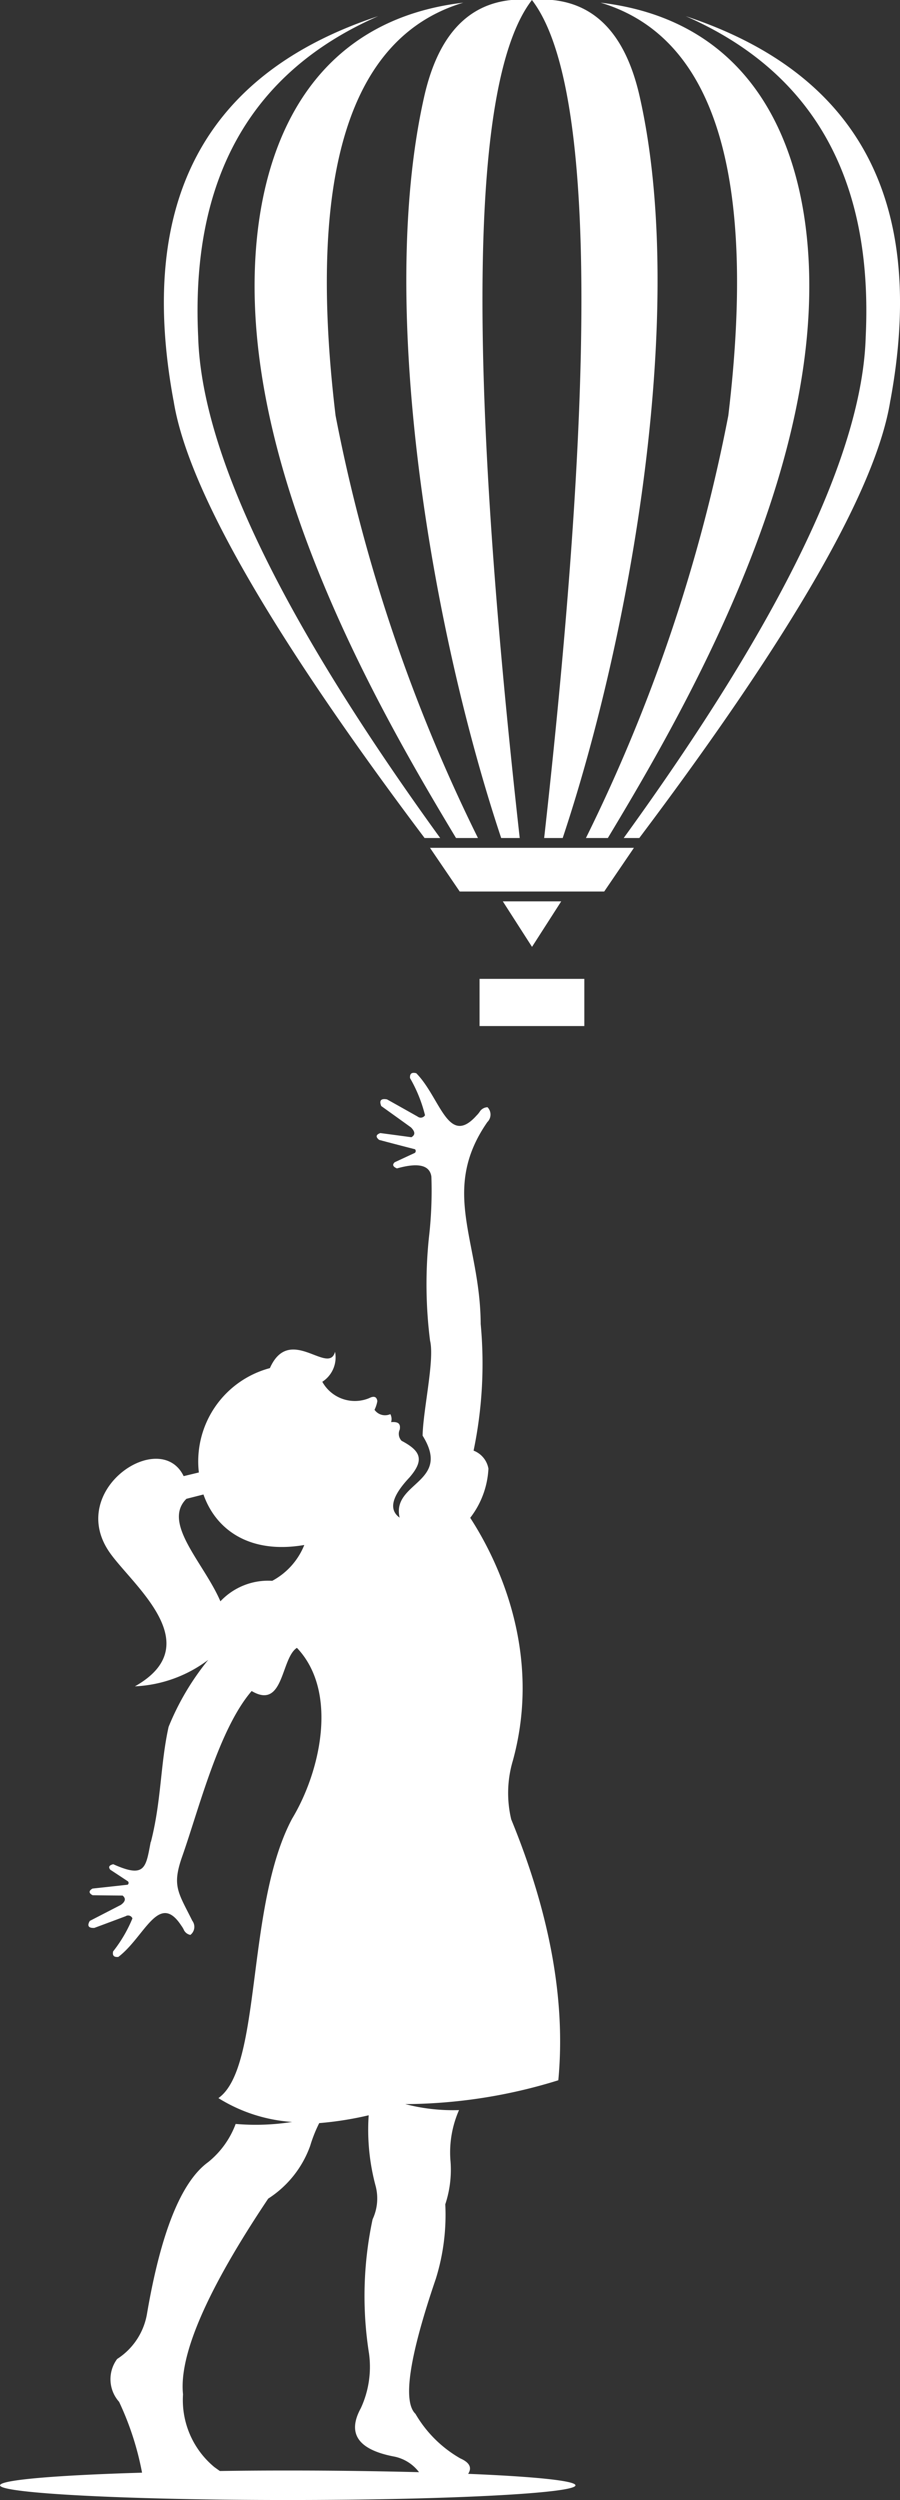 <svg xmlns="http://www.w3.org/2000/svg" width="54" height="149.97" viewBox="0 0 54 149.97">
  <rect x="0" y="0" width="54" height="149.97" fill="#333333" stroke="none"/>
  <defs>
    <style>
      .cls-1 {
        fill: #fff;
        fill-rule: evenodd;
      }
    </style>
  </defs>
  <path id="Composite_Path" data-name="Composite Path" class="cls-1" d="M262.65,1885.3q4.812-43.08-.734-50.27-5.544,7.185-.733,50.27h-1.112c-4.093-12.28-7.506-31.71-4.618-44.48q1.4-6.18,6.463-5.8,5.067-.375,6.464,5.8c2.888,12.77-.526,32.2-4.618,44.48H262.65Zm-22.241-26.25q-3.3-17.9,12.281-23.05-11.477,5.025-10.8,19.22,0.288,10.425,14.521,30.08h-0.936q-13.833-18.39-15.063-26.25h0Zm17.389-23.86q-10.26,3.075-7.664,24.77a99.808,99.808,0,0,0,8.543,25.34h-1.316c-3.8-6.32-10.832-18.32-11.937-30.02-0.853-9.03,1.8-18.84,12.374-20.09h0Zm25.626,23.86q3.3-17.9-12.281-23.05,11.475,5.025,10.8,19.22-0.288,10.425-14.521,30.08h0.936q13.833-18.39,15.063-26.25h0Zm-17.389-23.86q10.26,3.075,7.664,24.77a99.808,99.808,0,0,1-8.543,25.34h1.315c3.8-6.32,10.833-18.32,11.938-30.02,0.853-9.03-1.8-18.84-12.374-20.09h0Z" transform="translate(-230 -1835.03)"/>
  <path id="Path" class="cls-1" d="M268.034,1885.89H255.8l1.783,2.62h8.669l1.783-2.62h0Z" transform="translate(-230 -1835.03)"/>
  <path id="Path-2" data-name="Path" class="cls-1" d="M261.912,1889.1h1.761l-1.752,2.73v0.02l0-.01,0,0.01v-0.02l-1.752-2.73h1.752Z" transform="translate(-230 -1835.03)"/>
  <path id="Path-3" data-name="Path" class="cls-1" d="M265.06,1893.75h-6.287v2.83h6.287v-2.83h0Z" transform="translate(-230 -1835.03)"/>
  <path id="Composite_Path-2" data-name="Composite Path" class="cls-1" d="M247.262,1983.23c2.839,0,5.518.04,7.88,0.1a2.484,2.484,0,0,0-1.561-.95q-3.168-.63-1.931-2.89a5.906,5.906,0,0,0,.494-3.26,22.083,22.083,0,0,1,.212-8.07,2.947,2.947,0,0,0,.189-1.97,13,13,0,0,1-.424-4.27,20.081,20.081,0,0,1-2.968.47,8.379,8.379,0,0,0-.541,1.36,6.275,6.275,0,0,1-2.52,3.17q-5.486,8.19-5.111,11.74a5.22,5.22,0,0,0,1.875,4.36c0.109,0.08.223,0.16,0.335,0.24,1.306-.02,2.669-0.03,4.071-0.03h0Zm-8.219-37.71c-0.293,1.53-.318,2.21-2.247,1.34-0.249.06-.308,0.17-0.179,0.33,0,0,.354.23,1.062,0.7a0.132,0.132,0,0,1-.021.2s-0.7.08-2.107,0.23c-0.235.14-.233,0.27,0.005,0.4,0,0,.6.01,1.8,0.02,0.209,0.17.174,0.36-.106,0.56l-1.861.96c-0.174.29-.083,0.44,0.272,0.42,0,0,.625-0.23,1.875-0.7a0.277,0.277,0,0,1,.41.13,8.268,8.268,0,0,1-1.158,1.98c-0.055.25,0.049,0.36,0.314,0.33,1.577-1.2,2.418-3.94,3.767-1.89a1.944,1.944,0,0,1,.145.23,0.539,0.539,0,0,0,.409.34,0.61,0.61,0,0,0,.114-0.85c-0.849-1.71-1.233-2.08-.6-3.87,1.009-2.87,2.2-7.63,4.162-9.91,1.941,1.15,1.745-1.97,2.716-2.59,2.5,2.63,1.41,7.43-.284,10.24-2.8,5.24-1.79,14.92-4.427,16.77a9.549,9.549,0,0,0,4.427,1.43,14.116,14.116,0,0,1-3.391.12,5.323,5.323,0,0,1-1.649,2.29q-2.419,1.755-3.673,9.11a4.016,4.016,0,0,1-1.79,2.7,2.039,2.039,0,0,0,.118,2.57,17.592,17.592,0,0,1,1.377,4.25c-5.1.15-8.519,0.43-8.519,0.76,0,0.48,7.728.88,17.262,0.88s17.262-.4,17.262-0.88c0-.28-2.513-0.53-6.44-0.69q0.368-.555-0.476-0.93a7.313,7.313,0,0,1-2.685-2.67q-1.164-1.11,1.225-8.11a12.885,12.885,0,0,0,.565-4.46,6.568,6.568,0,0,0,.306-2.67,6.307,6.307,0,0,1,.518-2.98,11.4,11.4,0,0,1-3.226-.36,31.35,31.35,0,0,0,9.184-1.43q0.672-7.125-2.826-15.65a6.822,6.822,0,0,1,.1-3.53c1.956-7.13-1.536-12.98-2.56-14.56a5.245,5.245,0,0,0,1.093-2.95,1.421,1.421,0,0,0-.891-1.08,25.6,25.6,0,0,0,.426-7.6c-0.023-4.94-2.465-7.98.4-12.11a0.629,0.629,0,0,0,.01-0.89,0.573,0.573,0,0,0-.475.28,1.451,1.451,0,0,1-.185.22c-1.708,1.91-2.163-1.06-3.615-2.54-0.27-.07-0.394.02-0.375,0.29a8.568,8.568,0,0,1,.9,2.23,0.3,0.3,0,0,1-.445.08c-1.223-.69-1.834-1.03-1.834-1.03-0.366-.07-0.482.07-0.346,0.4,1.188,0.85,1.782,1.28,1.782,1.28,0.258,0.26.266,0.45,0.025,0.59-1.244-.17-1.866-0.25-1.866-0.25-0.266.1-.288,0.23-0.067,0.41,1.433,0.38,2.149.56,2.149,0.56a0.148,0.148,0,0,1-.009.22c-0.8.37-1.206,0.56-1.206,0.56-0.158.14-.113,0.27,0.134,0.37,1.275-.36,1.964-0.2,2.065.49a24.42,24.42,0,0,1-.151,3.69,27.037,27.037,0,0,0,.071,6.15c0.281,1.16-.416,4.14-0.447,5.7,1.767,2.83-1.877,2.79-1.378,4.92-0.67-.48-0.474-1.28.589-2.41,0.907-1.05.685-1.59-.472-2.2a0.6,0.6,0,0,1-.111-0.67c0.071-.39-0.129-0.48-0.518-0.45a0.618,0.618,0,0,0-.047-0.48,0.77,0.77,0,0,1-.948-0.26,1.952,1.952,0,0,0,.17-0.52q-0.059-.4-0.488-0.18a2.233,2.233,0,0,1-2.815-.98,1.74,1.74,0,0,0,.765-1.8c-0.388,1.45-2.727-1.68-3.909.98a5.79,5.79,0,0,0-4.262,6.26l-0.913.22c-1.4-2.9-7.007.79-4.474,4.53,1.315,1.94,6.032,5.55,1.55,8.08a7.9,7.9,0,0,0,4.4-1.59,15.677,15.677,0,0,0-2.379,4.02c-0.5,2.26-.427,4.41-1.061,6.9h0Zm7.291-15.66a3.927,3.927,0,0,0-3.11,1.23c-0.98-2.29-3.516-4.69-2.039-6.15l1.023-.26c0.724,2.07,2.718,3.6,6.05,3.03a4.214,4.214,0,0,1-1.924,2.15h0Z" transform="translate(-230 -1835.03)"/>
</svg>
